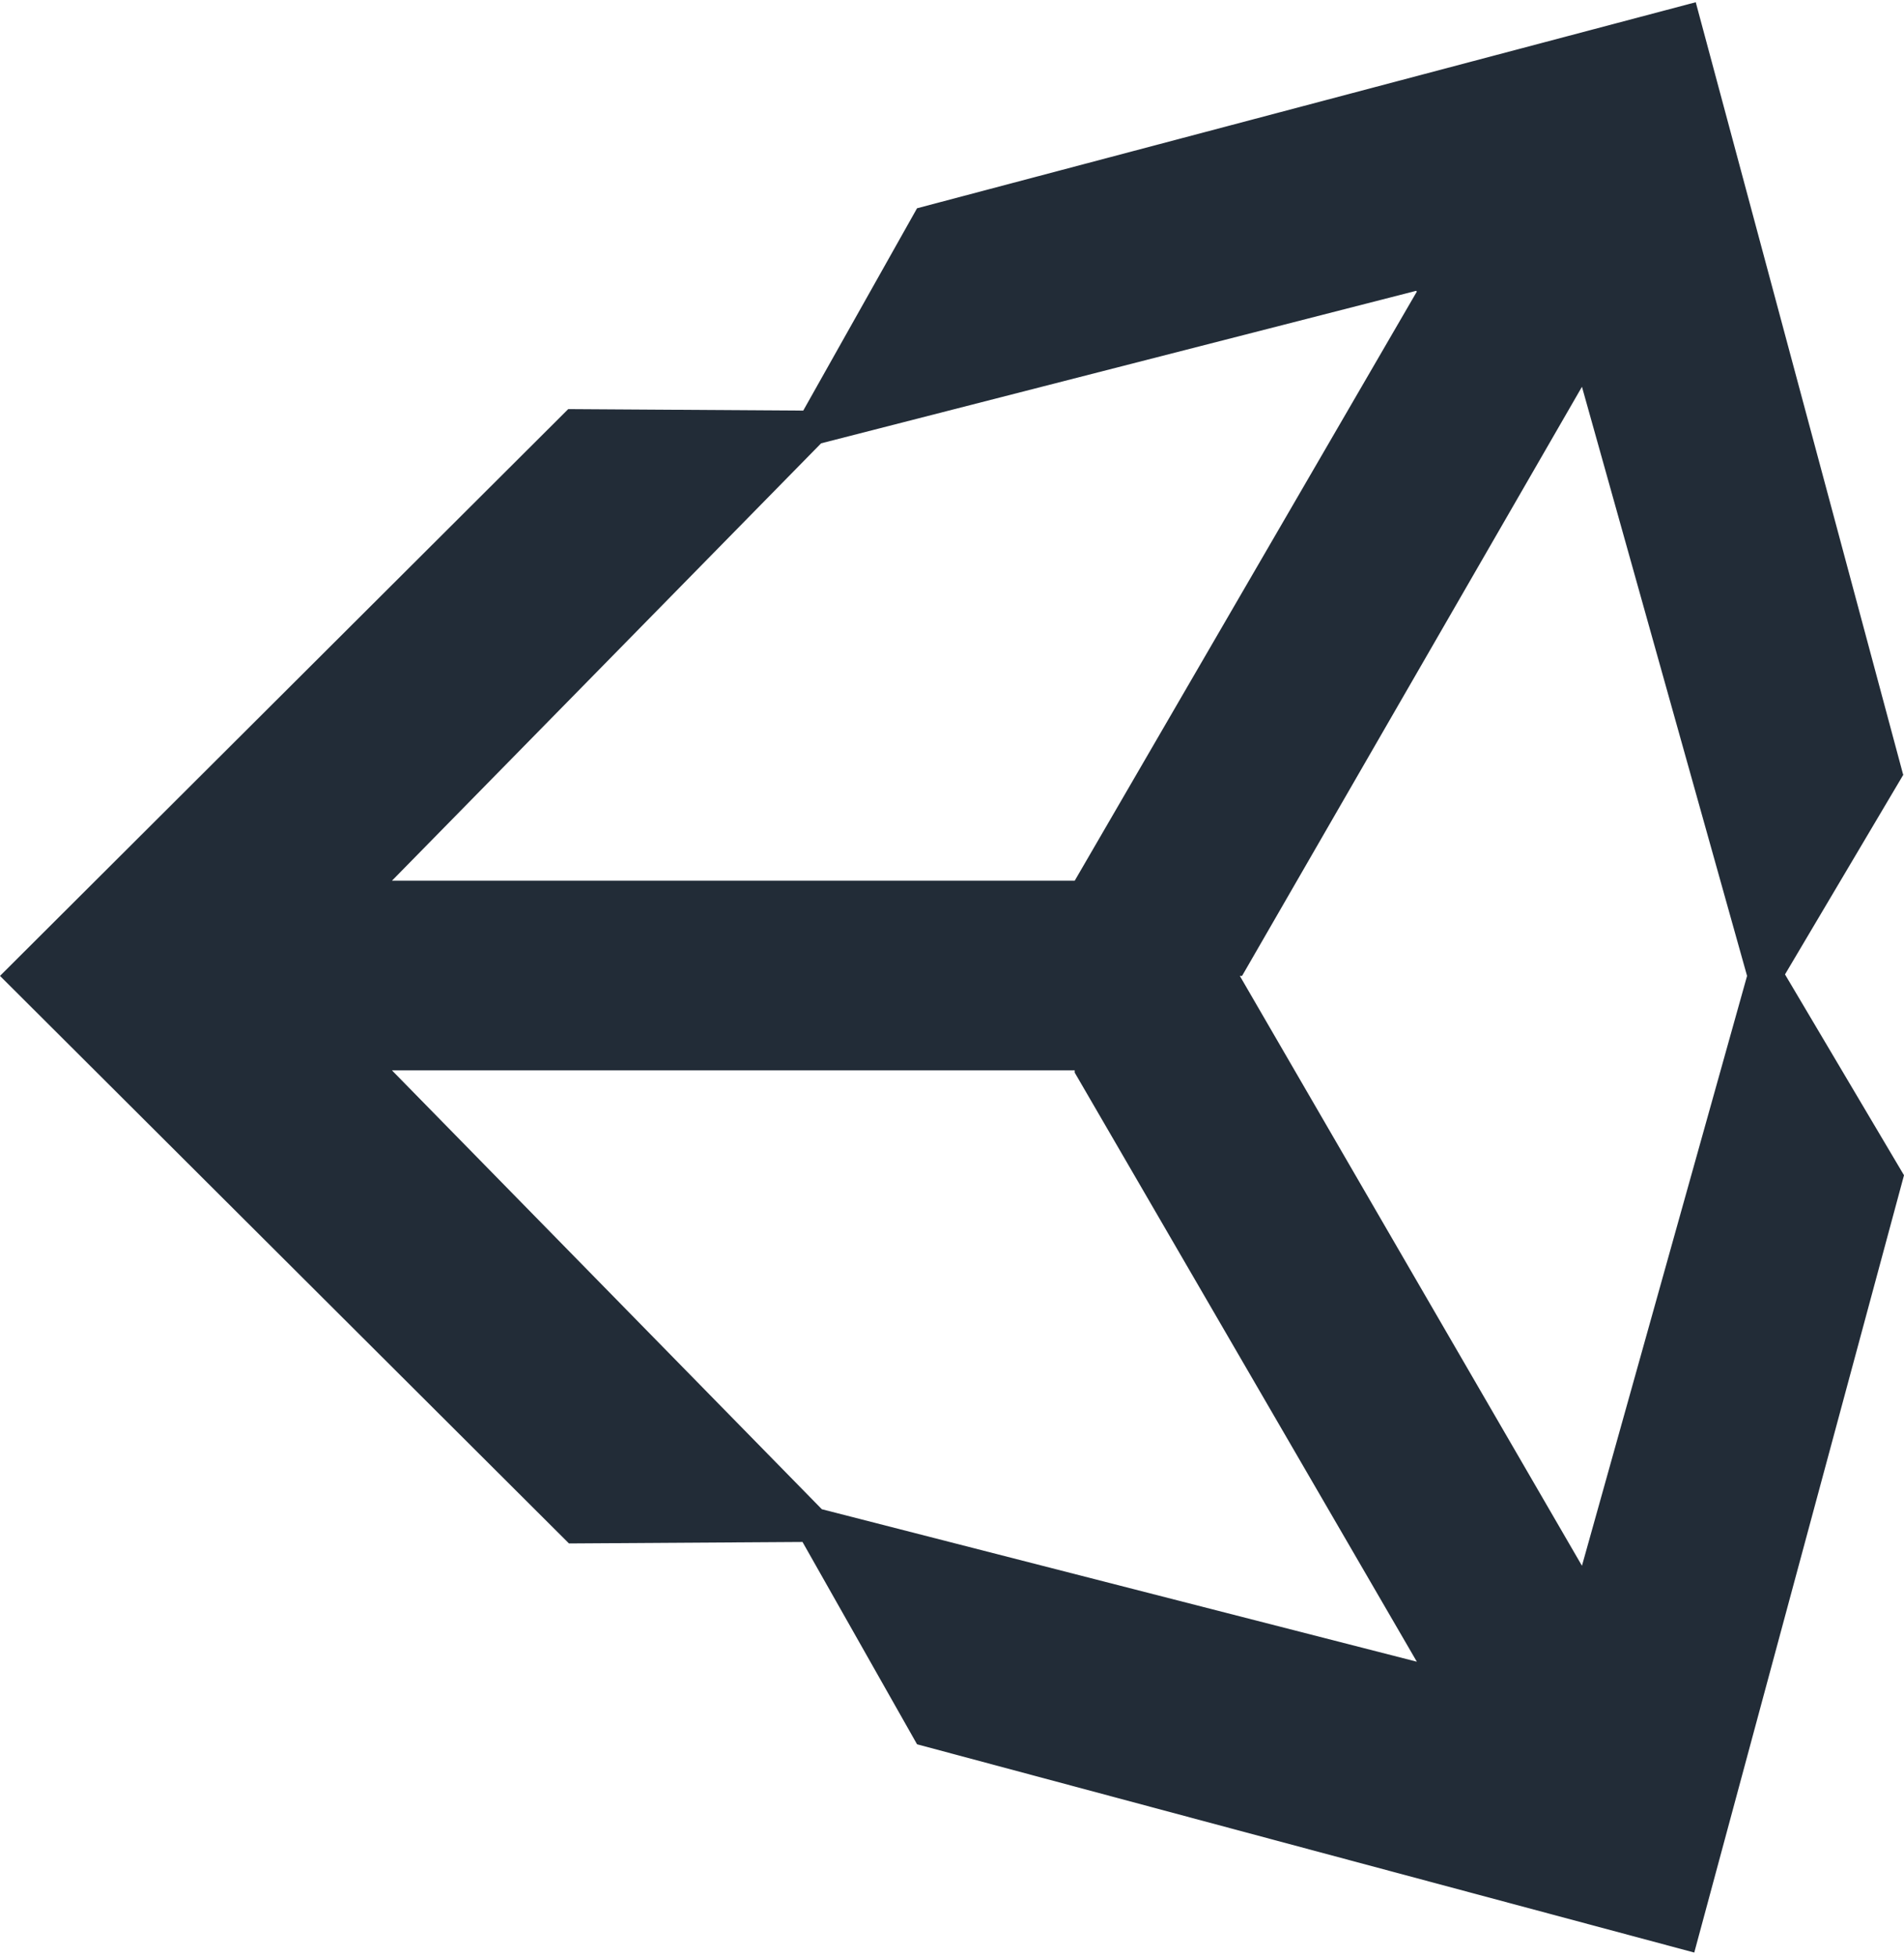 <?xml version="1.0" standalone="no"?>
<!DOCTYPE svg PUBLIC "-//W3C//DTD SVG 1.1//EN" "http://www.w3.org/Graphics/SVG/1.1/DTD/svg11.dtd">
<svg xmlns="http://www.w3.org/2000/svg" viewBox="0 0 256 263" preserveAspectRatio="xMidYMid">
    <path fill="#222C37" d="M167 131.2L212.7 52l22.2 79.2-22.2 79.3-46-79.3zm-22.5 13l46 79.2-80-20.5-57.8-59h91.8zm46-105l-46 79.2H52.7l57.7-58.8 80-20.5zm65.4 65L228 .3 123.3 28 108 55.2 76.4 55 0 131.2l76.5 76.3 31.4-.2 15.4 27.2 104.5 28L256 158l-16-27 16-27z"/>
</svg>
